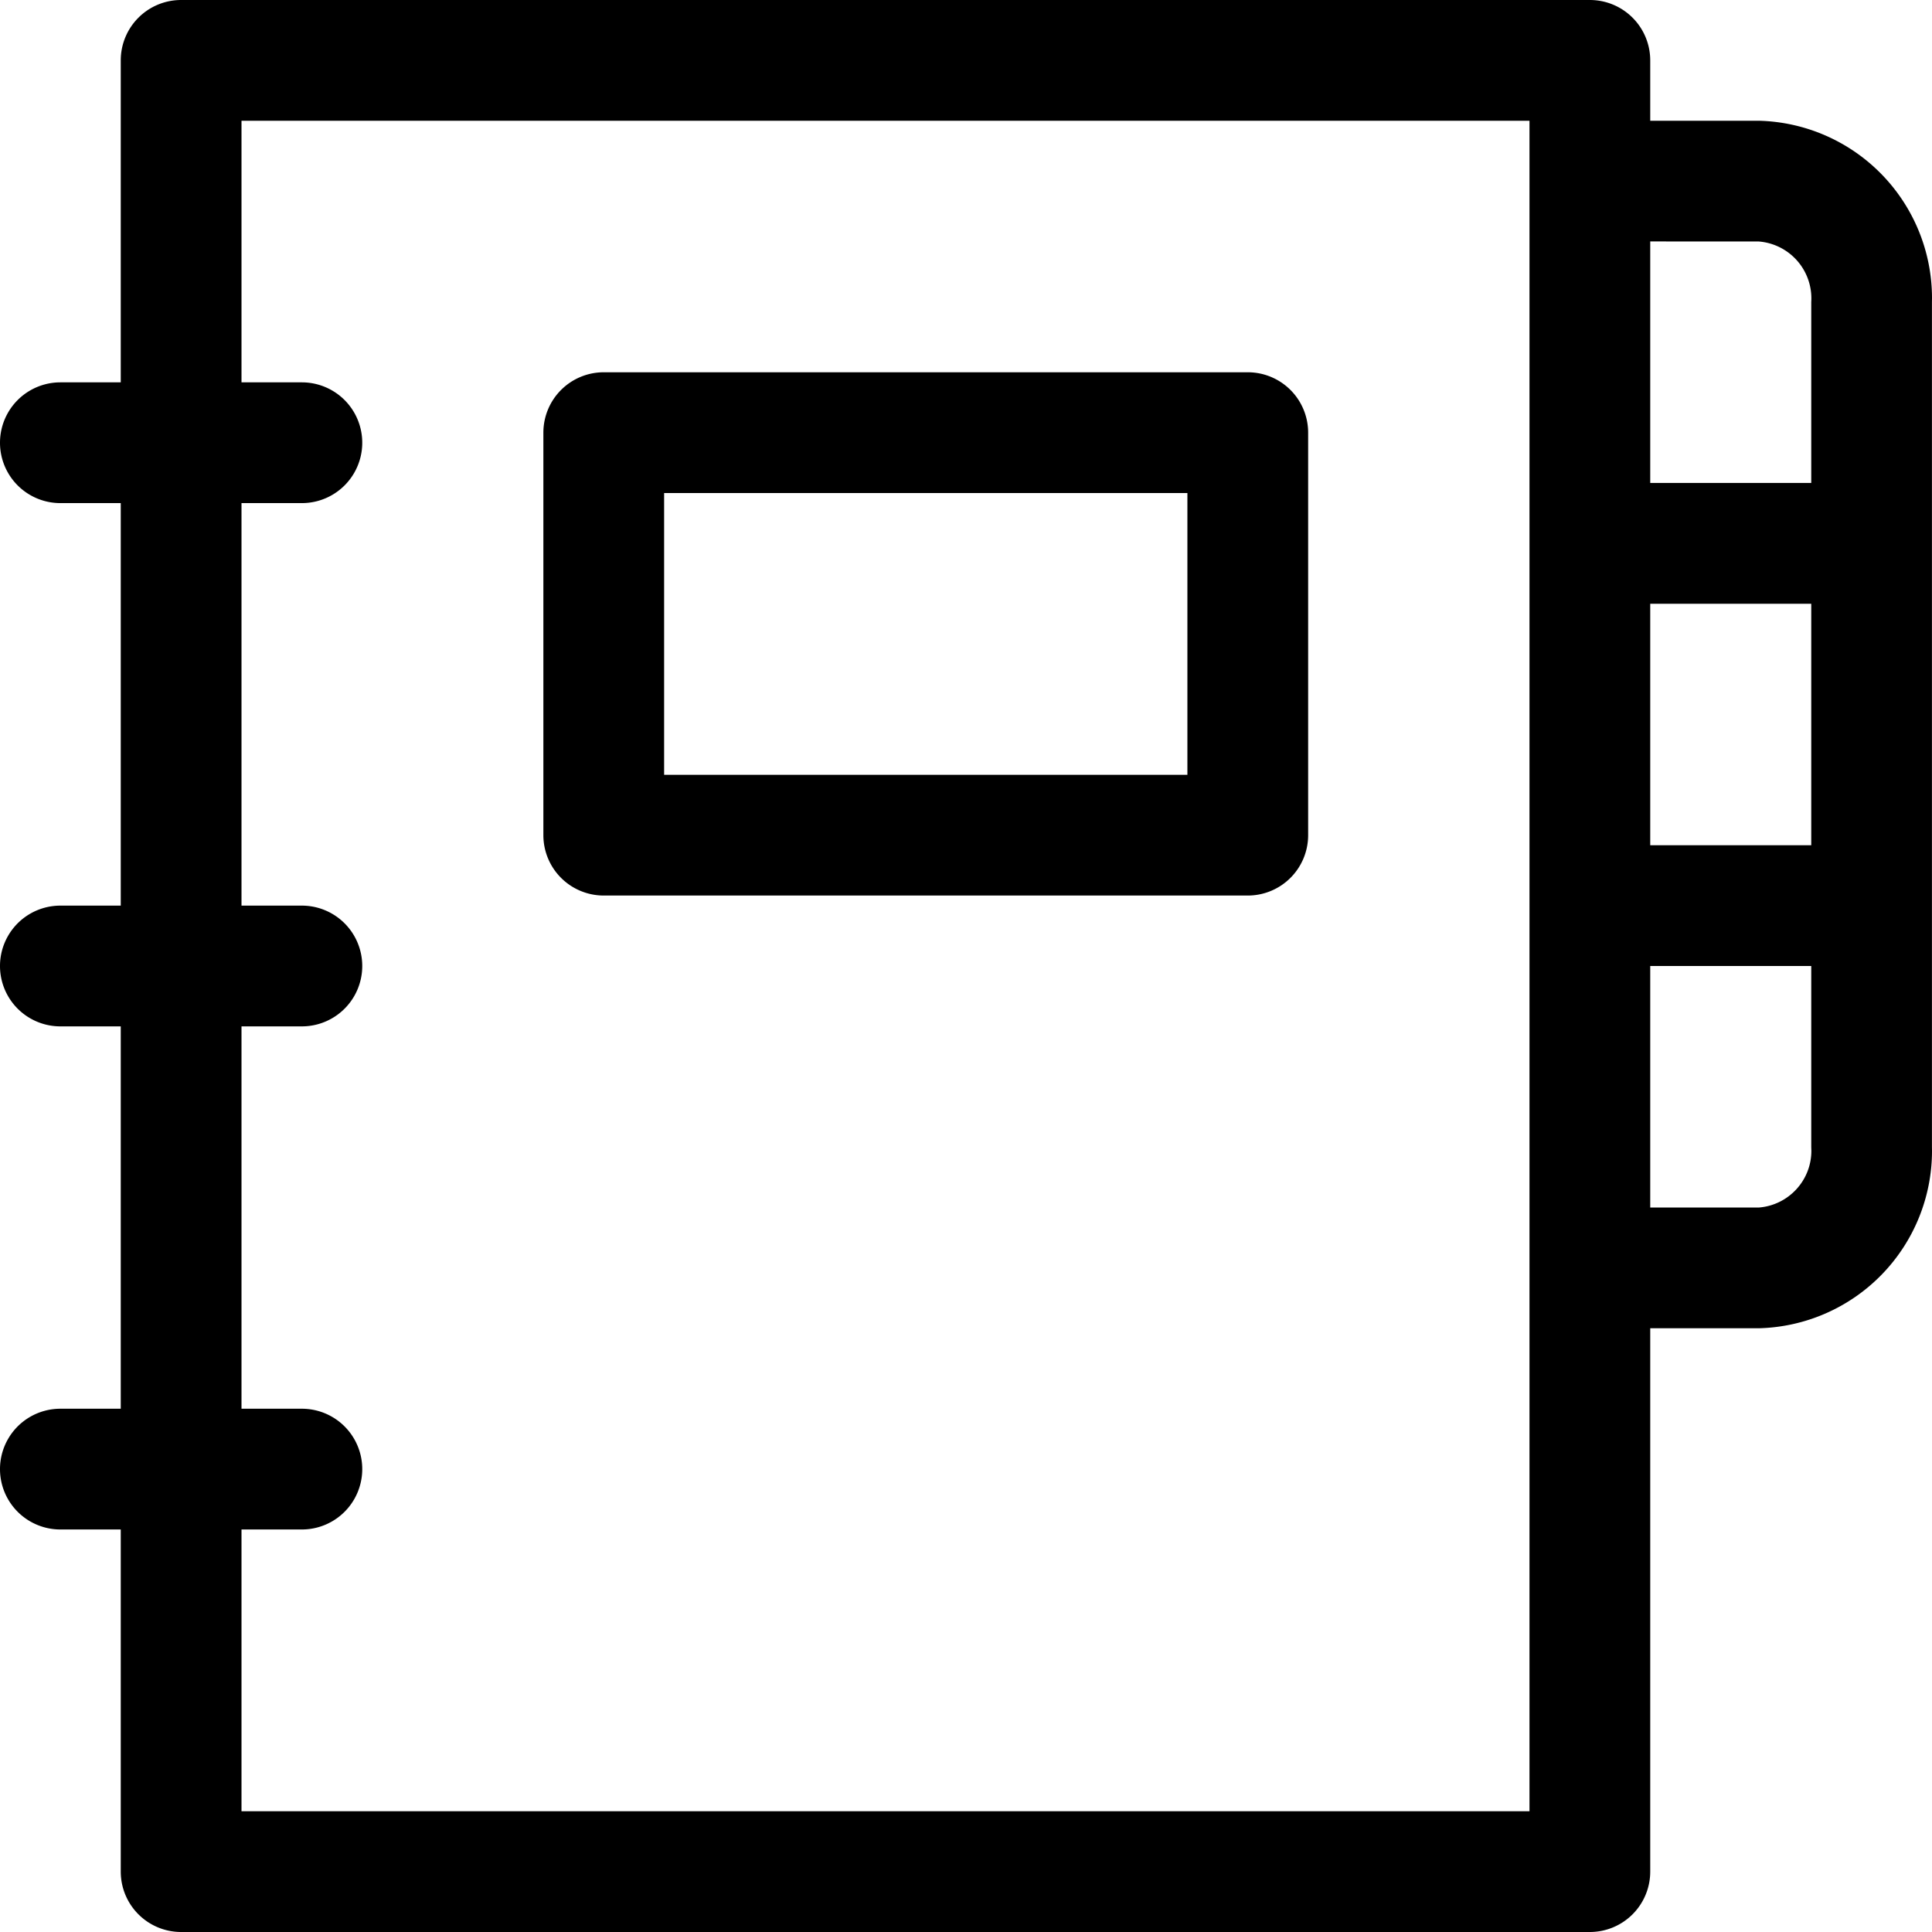 <svg xmlns="http://www.w3.org/2000/svg" width="32" height="32"><path d="M20.667 14.833H10a1 1 0 0 1-1-1V7.166a1 1 0 0 1 1-1h10.667a1 1 0 0 1 1 1v6.667a1 1 0 0 1-1 1zm-9.667-2h8.667V8.166H11zM29.133 2h-1.8V1a1 1 0 0 0-1-1H3a1 1 0 0 0-1 1v5.333H1a1 1 0 0 0 0 2h1V15H1a1 1 0 0 0 0 2h1v6.333H1a1 1 0 0 0 0 2h1V31a1 1 0 0 0 1 1h23.333a1 1 0 0 0 1-1v-9h1.8A2.94 2.94 0 0 0 32 19.061l-.001-.064V19 5L32 4.939A2.94 2.94 0 0 0 29.136 2h-.004zm-1.8 8H30v4h-2.667zm1.8-6A.945.945 0 0 1 30 5.002v-.003 3h-2.667v-4zm-3.8 26H4v-4.667h1a1 1 0 0 0 0-2H4V17h1a1 1 0 0 0 0-2H4V8.333h1a1 1 0 0 0 0-2H4V2h21.333v28zm3.8-10h-1.8v-4H30v3l.002.06c0 .495-.381.9-.865.94h-.003z"/></svg>